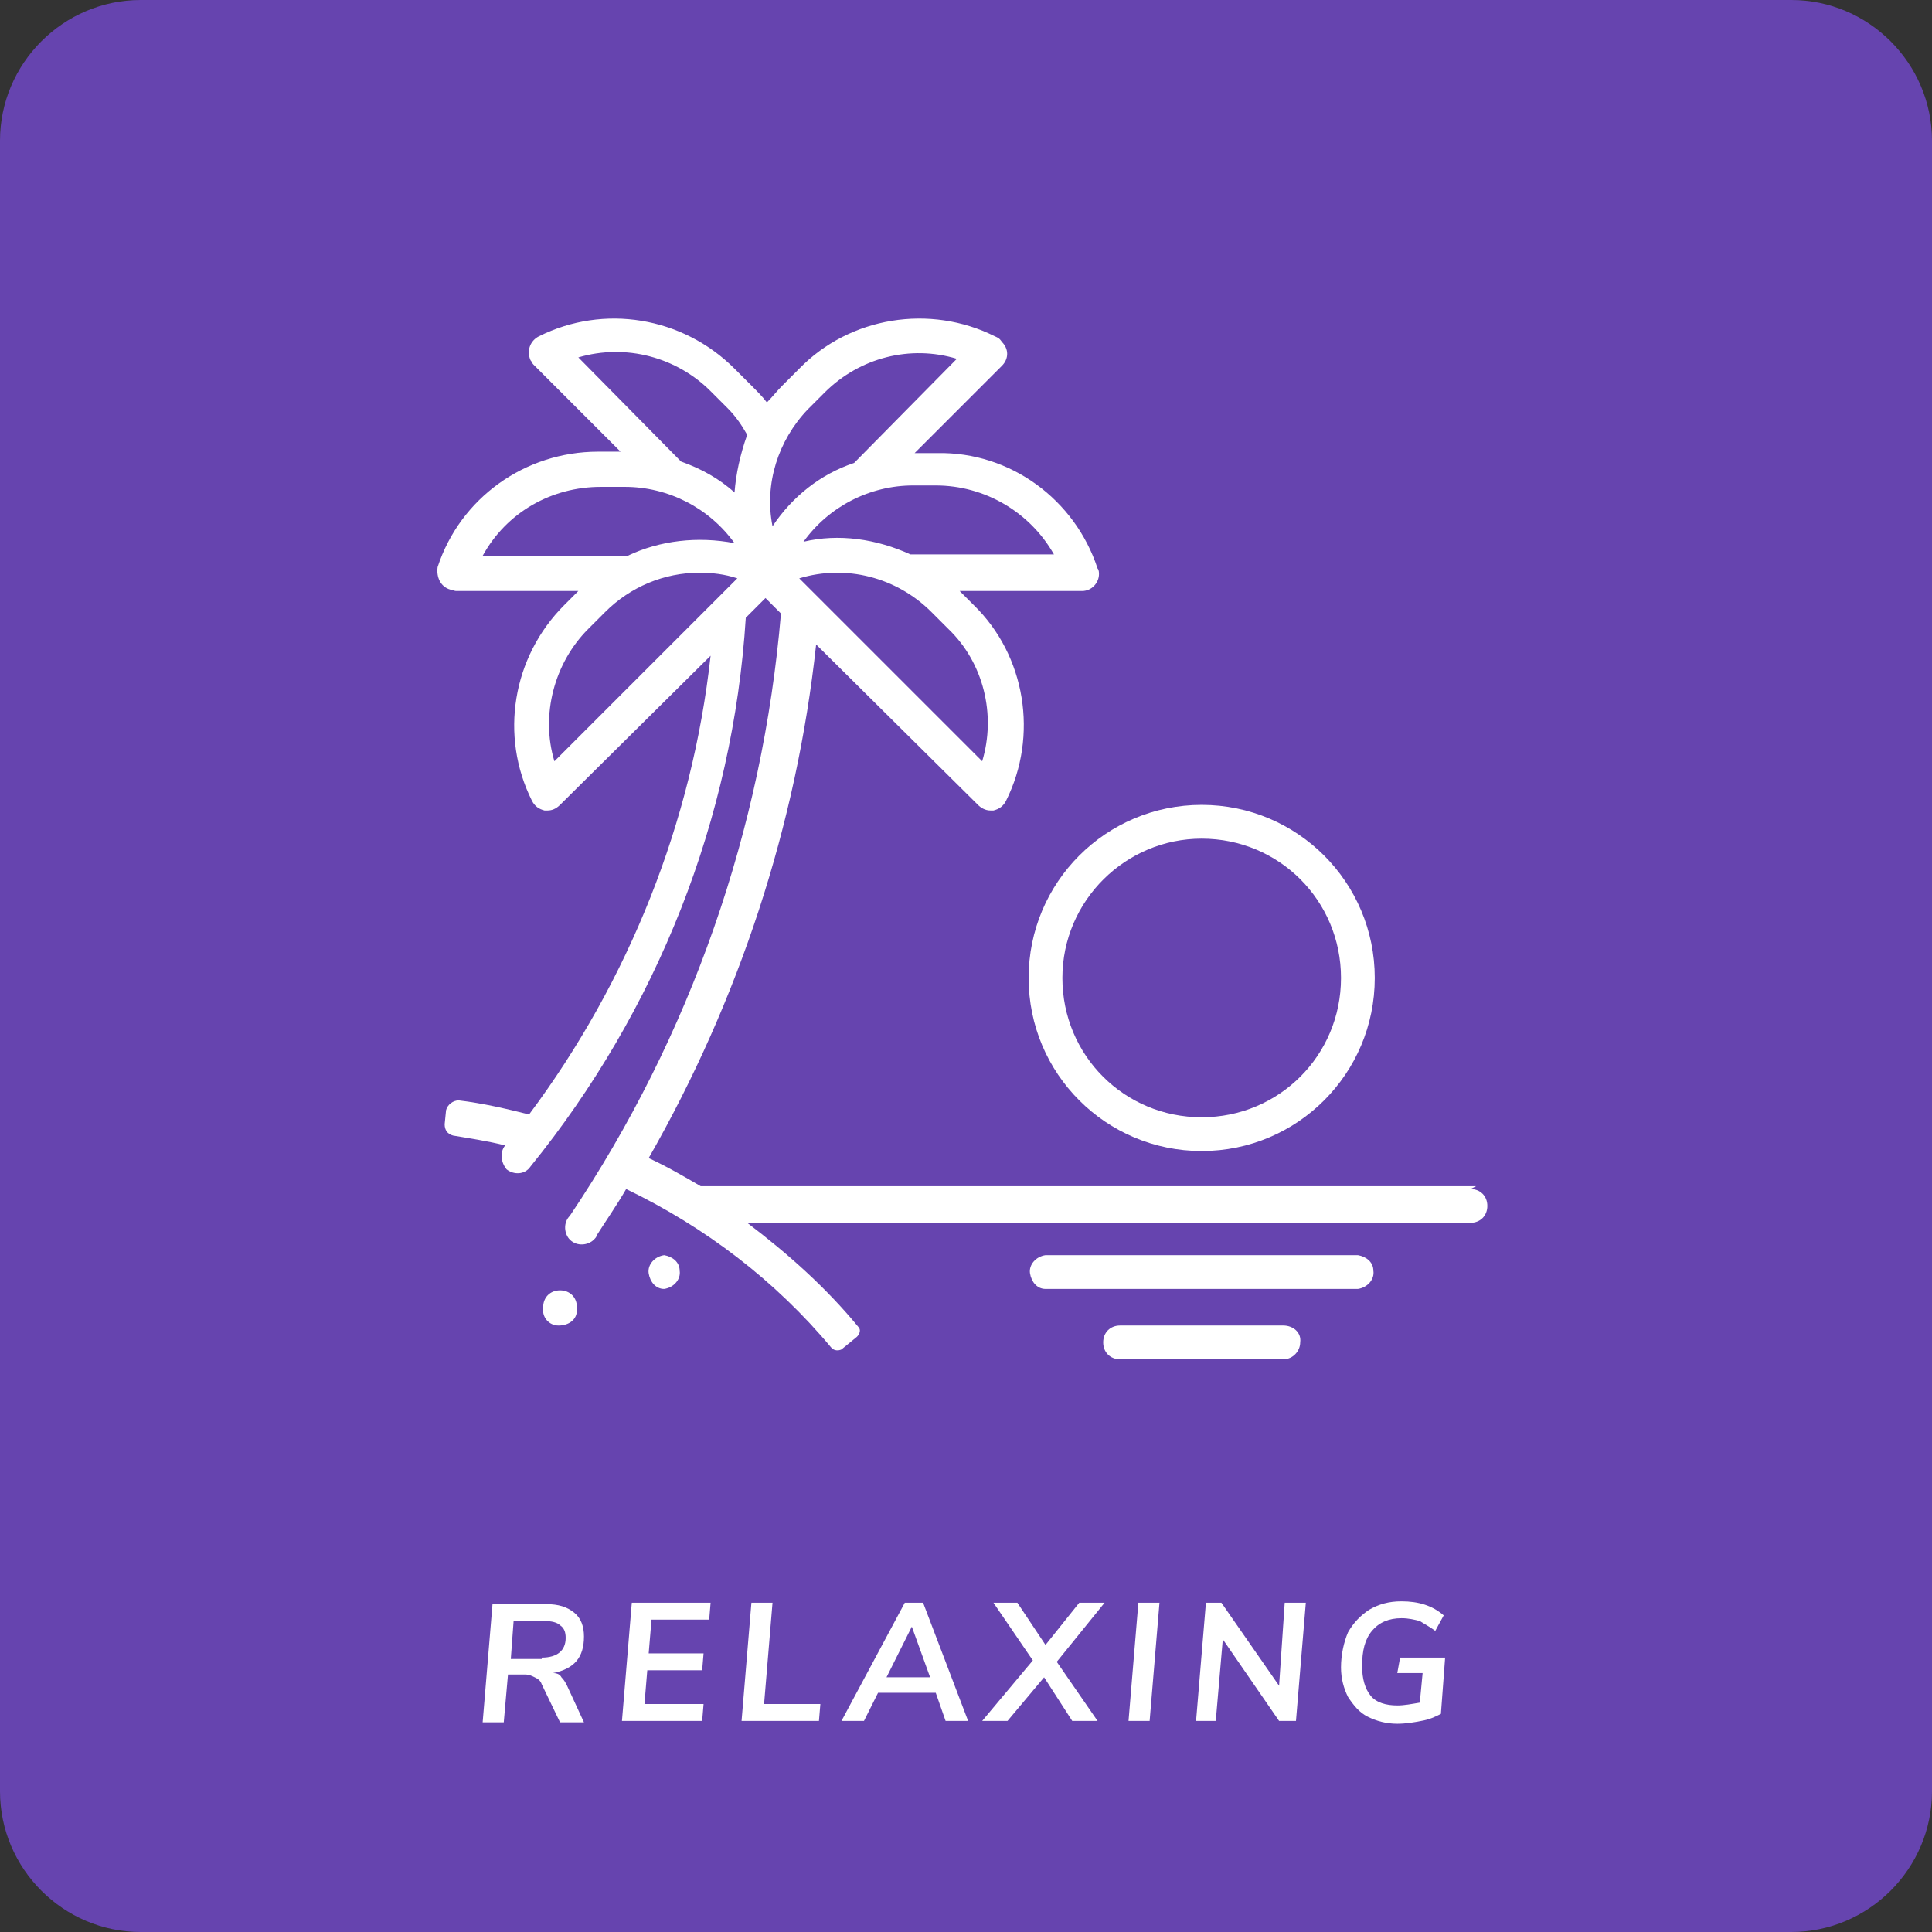 <?xml version="1.0" encoding="utf-8"?>
<!-- Generator: Adobe Illustrator 22.1.0, SVG Export Plug-In . SVG Version: 6.00 Build 0)  -->
<svg version="1.1" id="Layer_1" xmlns="http://www.w3.org/2000/svg" xmlns:xlink="http://www.w3.org/1999/xlink" x="0px" y="0px"
	 viewBox="0 0 137.3 137.3" style="enable-background:new 0 0 137.3 137.3;" xml:space="preserve">
<rect x="0" y="0" width="137.3" height="137.3" fill="#333333" stroke="none"/>
<style type="text/css">
	.st0{fill:#6644AF;}
	.st1{fill:#FFFFFF;}
</style>
<title>Asset 38</title>
<g>
	<path class="st0" d="M10,0h117.3c5.5,0,10,4.5,10,10v117.3c0,5.5-4.5,10-10,10H10c-5.5,0-10-4.5-10-10V10C0,4.5,4.5,0,10,0z"/>
	<path class="st1" d="M39.9,119.2c0.2,0.2,0.3,0.4,0.4,0.6l1.2,2.6h-1.7l-1.3-2.7c-0.1-0.3-0.3-0.4-0.5-0.5
		c-0.2-0.1-0.4-0.2-0.7-0.2h-1.2l-0.3,3.4h-1.5l0.7-8.4h3.8c0.9,0,1.5,0.2,2,0.6c0.5,0.4,0.7,1,0.7,1.7c0,1.5-0.7,2.3-2.2,2.6
		C39.6,118.9,39.8,119,39.9,119.2z M38.5,117.8c1.1,0,1.7-0.5,1.7-1.4c0-0.4-0.1-0.7-0.4-0.9c-0.2-0.2-0.6-0.3-1.1-0.3h-2.2
		l-0.2,2.7H38.5z"/>
	<polygon class="st1" points="50.4,115.1 46.3,115.1 46.1,117.5 50,117.5 49.9,118.7 46,118.7 45.8,121.1 50,121.1 49.9,122.3 
		44.2,122.3 44.9,113.9 50.5,113.9 	"/>
	<polygon class="st1" points="52.7,122.3 53.4,113.9 54.9,113.9 54.3,121.1 58.3,121.1 58.2,122.3 	"/>
	<path class="st1" d="M67.2,122.3l-0.7-2h-4.1l-1,2h-1.6l4.5-8.4h1.3l3.2,8.4H67.2z M63,119.2h3.1l-1.3-3.6L63,119.2z"/>
	<polygon class="st1" points="78.5,113.9 75.1,118.1 78,122.3 76.2,122.3 74.2,119.2 71.6,122.3 69.8,122.3 73.4,118 70.6,113.9 
		72.3,113.9 74.3,116.9 76.7,113.9 	"/>
	<polygon class="st1" points="80.2,122.3 80.9,113.9 82.4,113.9 81.7,122.3 	"/>
	<polygon class="st1" points="91.3,113.9 92.8,113.9 92.1,122.3 90.9,122.3 86.9,116.5 86.4,122.3 85,122.3 85.7,113.9 86.8,113.9 
		90.9,119.8 	"/>
	<path class="st1" d="M99.5,117.8h3.2l-0.3,4c-0.4,0.2-0.8,0.4-1.4,0.5c-0.5,0.1-1.1,0.2-1.7,0.2c-0.8,0-1.5-0.2-2.1-0.5
		c-0.6-0.3-1-0.8-1.4-1.4c-0.3-0.6-0.5-1.3-0.5-2.1c0-0.9,0.2-1.8,0.5-2.5c0.4-0.7,0.9-1.2,1.5-1.6c0.7-0.4,1.4-0.6,2.3-0.6
		c1.2,0,2.2,0.3,3,1l-0.6,1.1c-0.4-0.3-0.8-0.5-1.1-0.7c-0.4-0.1-0.8-0.2-1.3-0.2c-0.9,0-1.6,0.3-2.1,0.9c-0.5,0.6-0.7,1.4-0.7,2.5
		c0,0.9,0.2,1.6,0.6,2.1c0.4,0.5,1.1,0.7,1.9,0.7c0.5,0,1-0.1,1.6-0.2l0.2-2.1h-1.8L99.5,117.8z"/>
	<path class="st1" d="M73.1,69.5c0,6.8,5.5,12.3,12.3,12.3s12.3-5.5,12.3-12.3c0-6.8-5.5-12.3-12.3-12.3S73.1,62.7,73.1,69.5z
		 M85.4,59.6c5.5,0,9.9,4.4,9.9,9.9s-4.4,9.9-9.9,9.9s-9.9-4.4-9.9-9.9v0C75.5,64,80,59.6,85.4,59.6z"/>
	<path class="st1" d="M91.2,94.2H79.6c-0.7,0-1.2,0.5-1.2,1.2c0,0.7,0.5,1.2,1.2,1.2h0h11.6c0.7,0,1.2-0.6,1.2-1.2
		C92.5,94.7,91.9,94.2,91.2,94.2z"/>
	<path class="st1" d="M96.5,89.2H74.3c-0.7,0.1-1.2,0.7-1.1,1.3c0.1,0.6,0.5,1.1,1.1,1.1h22.2c0.7-0.1,1.2-0.7,1.1-1.3
		C97.6,89.7,97.1,89.3,96.5,89.2z"/>
	<path class="st1" d="M47.2,89.2L47.2,89.2c-0.7,0.1-1.2,0.7-1.1,1.3c0.1,0.6,0.5,1.1,1.1,1.1c0.7-0.1,1.2-0.7,1.1-1.3
		C48.3,89.7,47.8,89.3,47.2,89.2z"/>
	<path class="st1" d="M39.8,91.7c-0.7,0-1.2,0.5-1.2,1.2c-0.1,0.7,0.4,1.3,1.1,1.3s1.3-0.4,1.3-1.1v-0.2
		C41,92.2,40.5,91.7,39.8,91.7z"/>
	<path class="st1" d="M104.9,84.3H49.8c-1.2-0.7-2.4-1.4-3.7-2c6.4-11.2,10.5-23.6,11.9-36.5l11.5,11.4c0.2,0.2,0.5,0.4,0.9,0.4h0.2
		c0.4-0.1,0.7-0.3,0.9-0.7c2.3-4.6,1.4-10.3-2.3-13.9l-1-1h8.7c0.7,0,1.2-0.6,1.2-1.2l0,0c0-0.1,0-0.3-0.1-0.4
		c-1.6-4.9-6.2-8.3-11.4-8.2h-1.6l6.2-6.2c0.5-0.5,0.5-1.2,0-1.7l0,0C71,24,70.9,24,70.7,23.9c-4.6-2.3-10.3-1.4-13.9,2.3l-1.2,1.2
		c-0.4,0.4-0.7,0.8-1.1,1.2c-0.3-0.4-0.7-0.8-1.1-1.2l-1.2-1.2c-3.7-3.7-9.3-4.6-13.9-2.3c-0.6,0.3-0.9,1-0.6,1.7
		c0.1,0.1,0.1,0.2,0.2,0.3l6.2,6.2h-1.6c-5.2,0-9.8,3.3-11.4,8.2C31,41,31.3,41.7,32,41.9l0,0c0.1,0,0.3,0.1,0.4,0.1h8.7l-1,1
		c-3.7,3.7-4.6,9.3-2.3,13.9c0.2,0.4,0.5,0.6,0.9,0.7h0.2c0.3,0,0.6-0.1,0.9-0.4l10.7-10.6c-1.3,11.8-5.8,23.1-12.9,32.6
		c-1.6-0.4-3.3-0.8-5-1c-0.4,0-0.8,0.3-0.9,0.7l-0.1,1c0,0.4,0.2,0.7,0.6,0.8h0c1.2,0.2,2.5,0.4,3.7,0.7c-0.4,0.5-0.3,1.2,0.1,1.7
		c0.5,0.4,1.3,0.4,1.7-0.2l0,0c9-11.1,14.4-24.7,15.3-39l1.4-1.4l1.1,1.1c-1.3,15.3-6.4,30-15,42.8c-0.5,0.5-0.4,1.3,0,1.7
		c0.5,0.5,1.3,0.4,1.7,0c0.1-0.1,0.2-0.2,0.2-0.3c0.7-1.1,1.4-2.1,2.1-3.3c5.6,2.7,10.6,6.5,14.6,11.3c0.2,0.2,0.5,0.2,0.7,0.1l0,0
		l1.1-0.9c0.2-0.2,0.3-0.5,0.1-0.7l0,0c-2.3-2.8-5-5.2-7.9-7.4h51.4c0.7,0,1.2-0.5,1.2-1.2c0-0.7-0.5-1.2-1.2-1.2h0L104.9,84.3z
		 M34.3,39.5c1.7-3.1,4.9-4.9,8.4-4.9h1.7c3.1,0,6,1.5,7.8,4c-2.6-0.5-5.3-0.2-7.6,0.9L34.3,39.5z M39.4,54.1c-1-3.3,0-7,2.4-9.4
		l1.2-1.2c1.8-1.8,4.2-2.8,6.7-2.8c0.9,0,1.8,0.1,2.7,0.4L39.4,54.1z M52.2,35c-1.1-1-2.4-1.7-3.8-2.2l-7.3-7.4c3.4-1,7,0,9.4,2.4
		l1.2,1.2c0.6,0.6,1,1.2,1.4,1.9C52.6,32.3,52.3,33.7,52.2,35z M69.8,54.1l-13-13c3.3-1,6.9-0.1,9.4,2.4l1.2,1.2
		C69.9,47.1,70.8,50.8,69.8,54.1z M66.5,34.5c3.5,0,6.7,1.9,8.4,4.9H64.7c-2.4-1.1-5.1-1.5-7.6-0.9c1.8-2.5,4.7-4,7.8-4L66.5,34.5z
		 M54.9,37.4c-0.6-3,0.4-6.1,2.5-8.3l1.2-1.2c2.5-2.5,6.1-3.4,9.4-2.4l-7.3,7.4C58.3,33.7,56.3,35.3,54.9,37.4z"/>
</g>
</svg>
